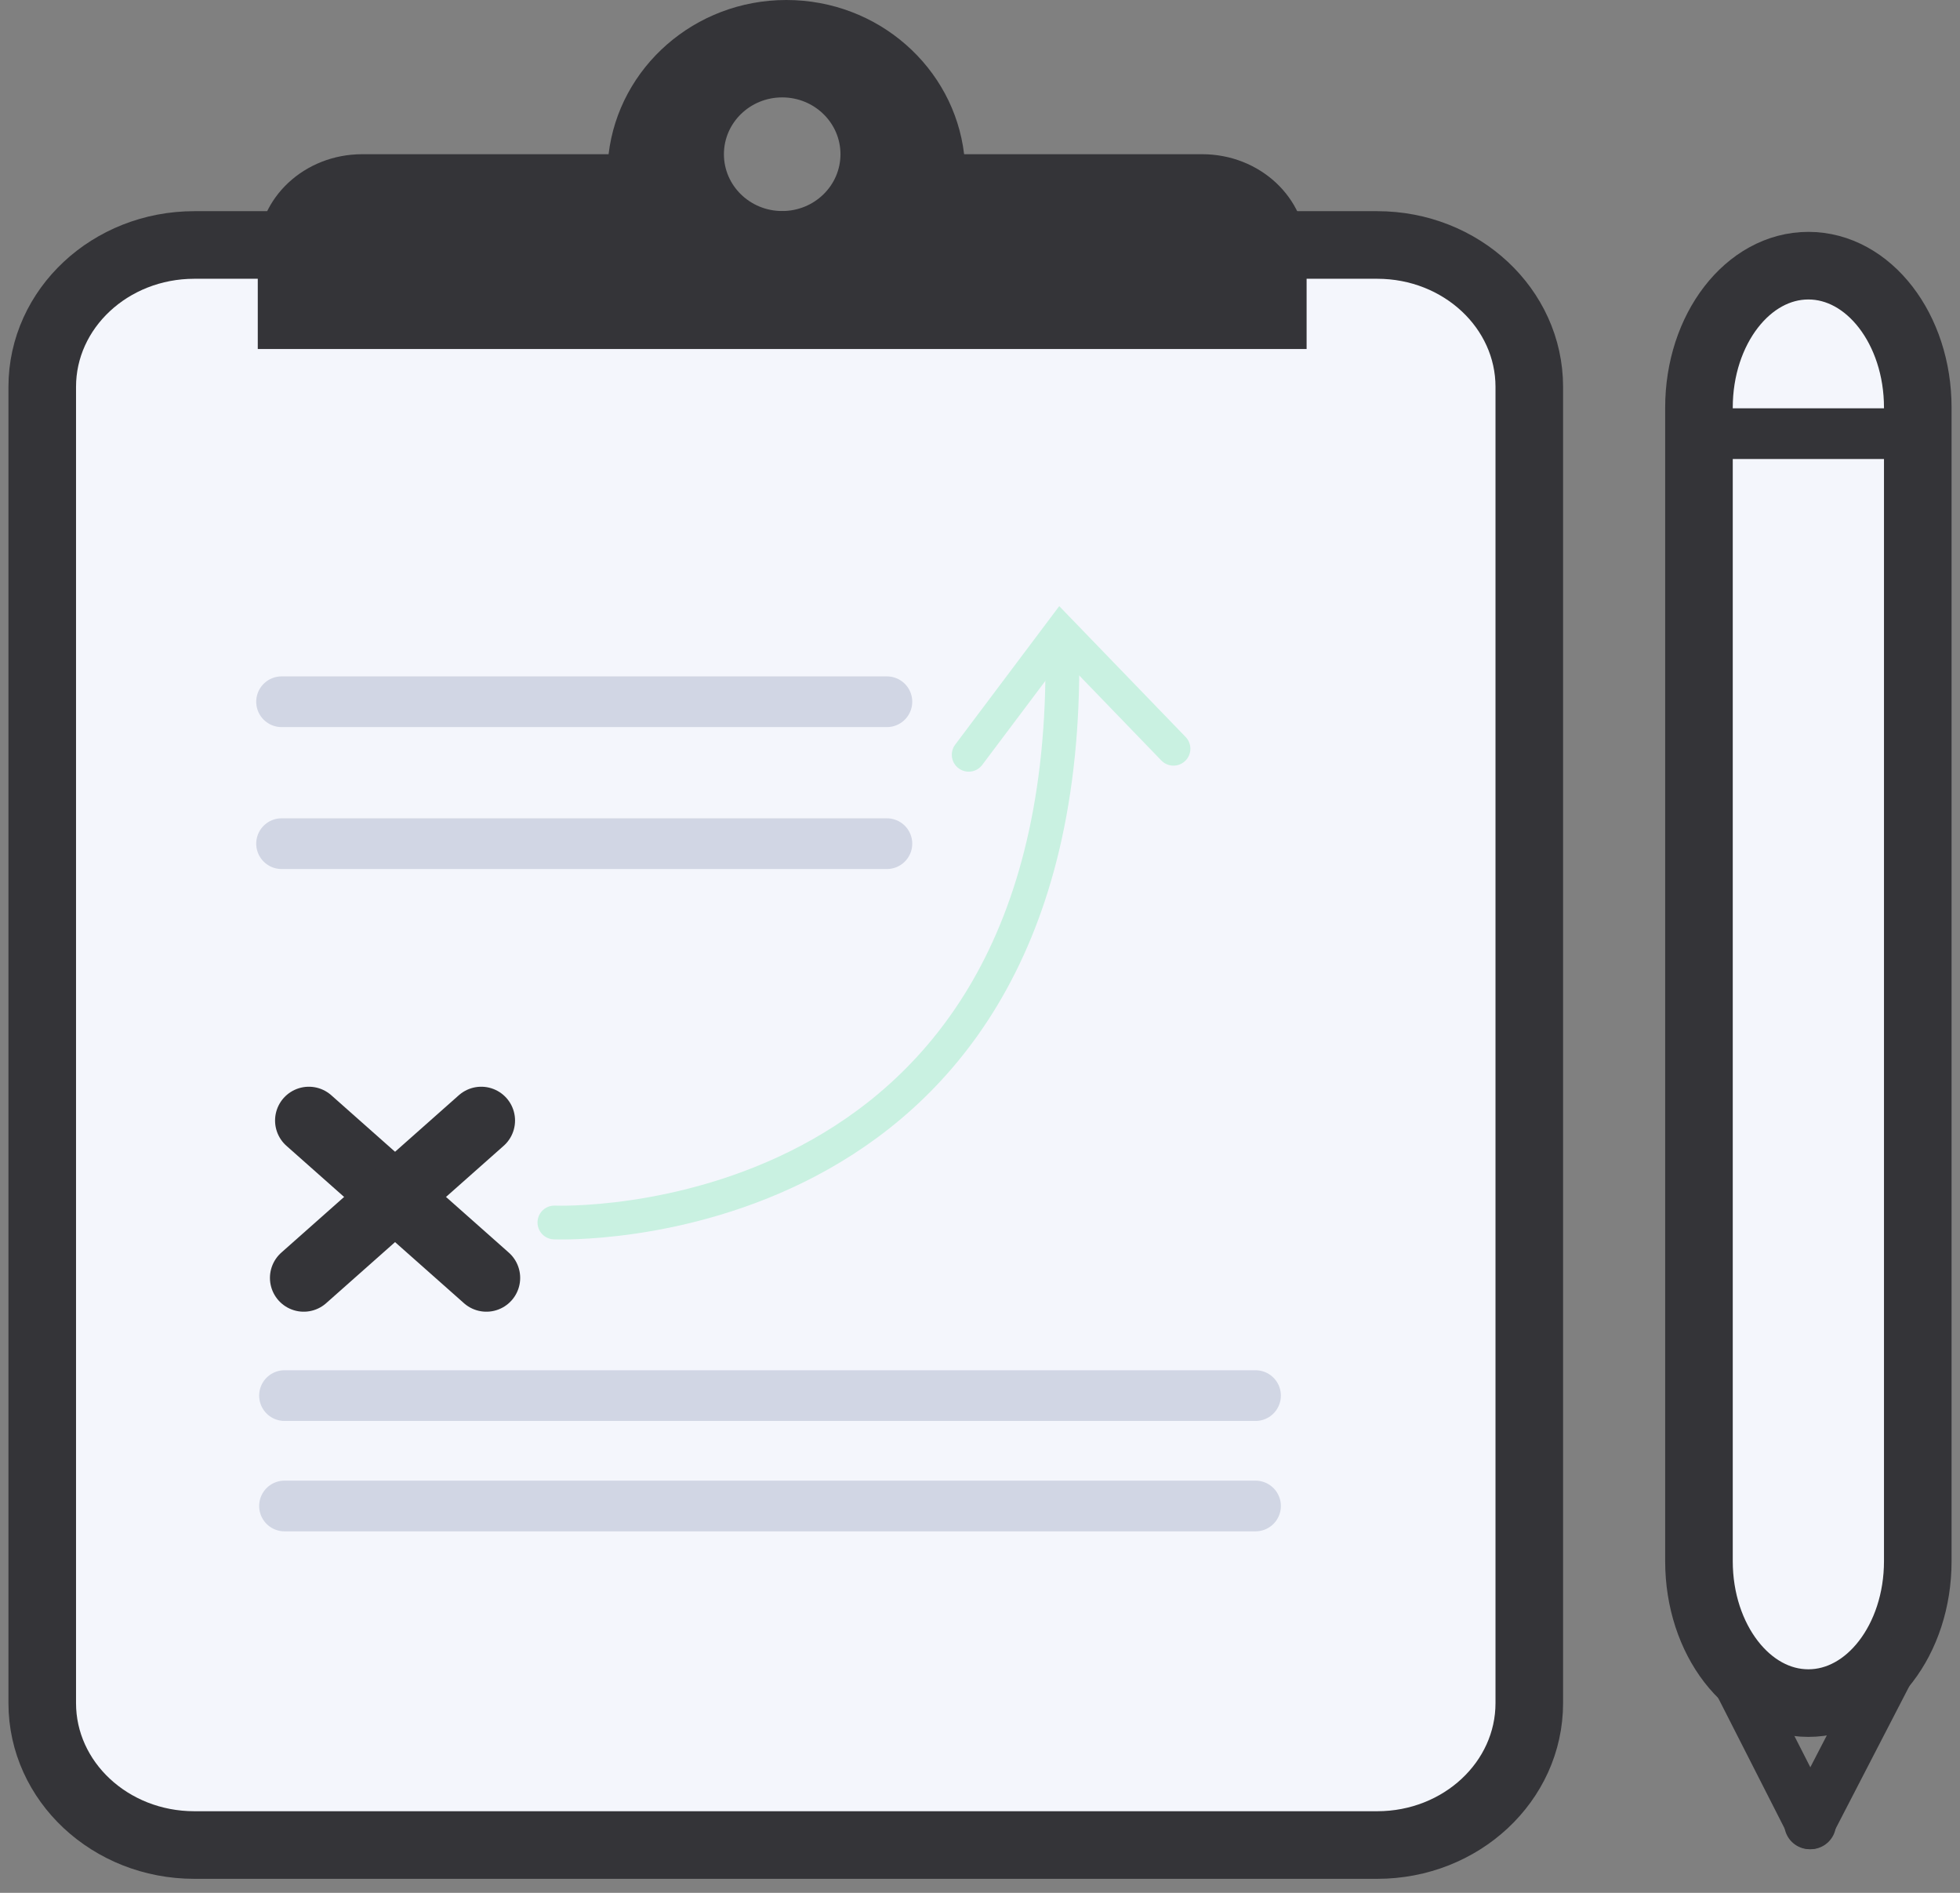 <svg width="116" height="112" viewBox="0 0 116 112" fill="none" xmlns="http://www.w3.org/2000/svg">
<rect x="0" y="0" width="116" height="112" fill="#808080" stroke="none"/>
<path d="M81.509 14.495H11.5C6.529 14.495 2.5 18.254 2.5 22.892V100.773C2.5 105.411 6.529 109.171 11.5 109.171H81.509C86.48 109.171 90.509 105.411 90.509 100.773V22.892C90.509 18.254 86.48 14.495 81.509 14.495Z" fill="#F4F6FC" stroke="#343438" stroke-width="4"/>
<path fill-rule="evenodd" clip-rule="evenodd" d="M36.018 9.125H21.435C18.023 9.125 15.256 11.705 15.256 14.888V20.651H77.33V14.888C77.33 11.712 74.564 9.125 71.151 9.125H57.06C56.45 3.988 51.972 0 46.539 0C41.106 0 36.628 3.988 36.018 9.125ZM46.293 12.487C48.198 12.487 49.742 10.982 49.742 9.125C49.742 7.268 48.198 5.763 46.293 5.763C44.388 5.763 42.844 7.268 42.844 9.125C42.844 10.982 44.388 12.487 46.293 12.487Z" fill="#343438"/>
<path d="M16.664 41.522H52.49" stroke="#D1D6E4" stroke-width="3" stroke-linecap="round"/>
<path d="M16.664 49.92H52.49" stroke="#D1D6E4" stroke-width="3" stroke-linecap="round"/>
<path d="M16.838 82.578H74.307" stroke="#D1D6E4" stroke-width="3" stroke-linecap="round"/>
<path d="M16.838 89.11H74.307" stroke="#D1D6E4" stroke-width="3" stroke-linecap="round"/>
<path d="M18.279 66.302L28.786 75.614" stroke="#343438" stroke-width="4" stroke-linecap="round" stroke-linejoin="round"/>
<path d="M28.482 66.302L17.976 75.614" stroke="#343438" stroke-width="4" stroke-linecap="round" stroke-linejoin="round"/>
<path d="M32.812 72.335C32.812 72.335 62.876 73.603 62.876 39.356" stroke="#C9F1E1" stroke-width="2" stroke-linecap="round"/>
<path d="M57.332 44.66L62.785 37.403L69.451 44.303" stroke="#C9F1E1" stroke-width="2" stroke-linecap="round"/>
<path d="M113.501 24.118C113.501 19.48 110.602 15.72 107.026 15.72C103.45 15.72 100.551 19.48 100.551 24.118V92.376C100.551 97.014 103.45 100.773 107.026 100.773C110.602 100.773 113.501 97.014 113.501 92.376V24.118Z" fill="#F4F6FC" stroke="#343438" stroke-width="4"/>
<path d="M102.938 25.66H112" stroke="#343438" stroke-width="3" stroke-linecap="square"/>
<path fill-rule="evenodd" clip-rule="evenodd" d="M102.102 97.974L107.162 107.917L102.102 97.974Z" fill="white" stroke="#343438" stroke-width="3" stroke-linecap="round" stroke-linejoin="round"/>
<path fill-rule="evenodd" clip-rule="evenodd" d="M112 98.441L107.1 107.917L112 98.441Z" fill="white" stroke="#343438" stroke-width="3" stroke-linecap="round" stroke-linejoin="round"/>
</svg>
